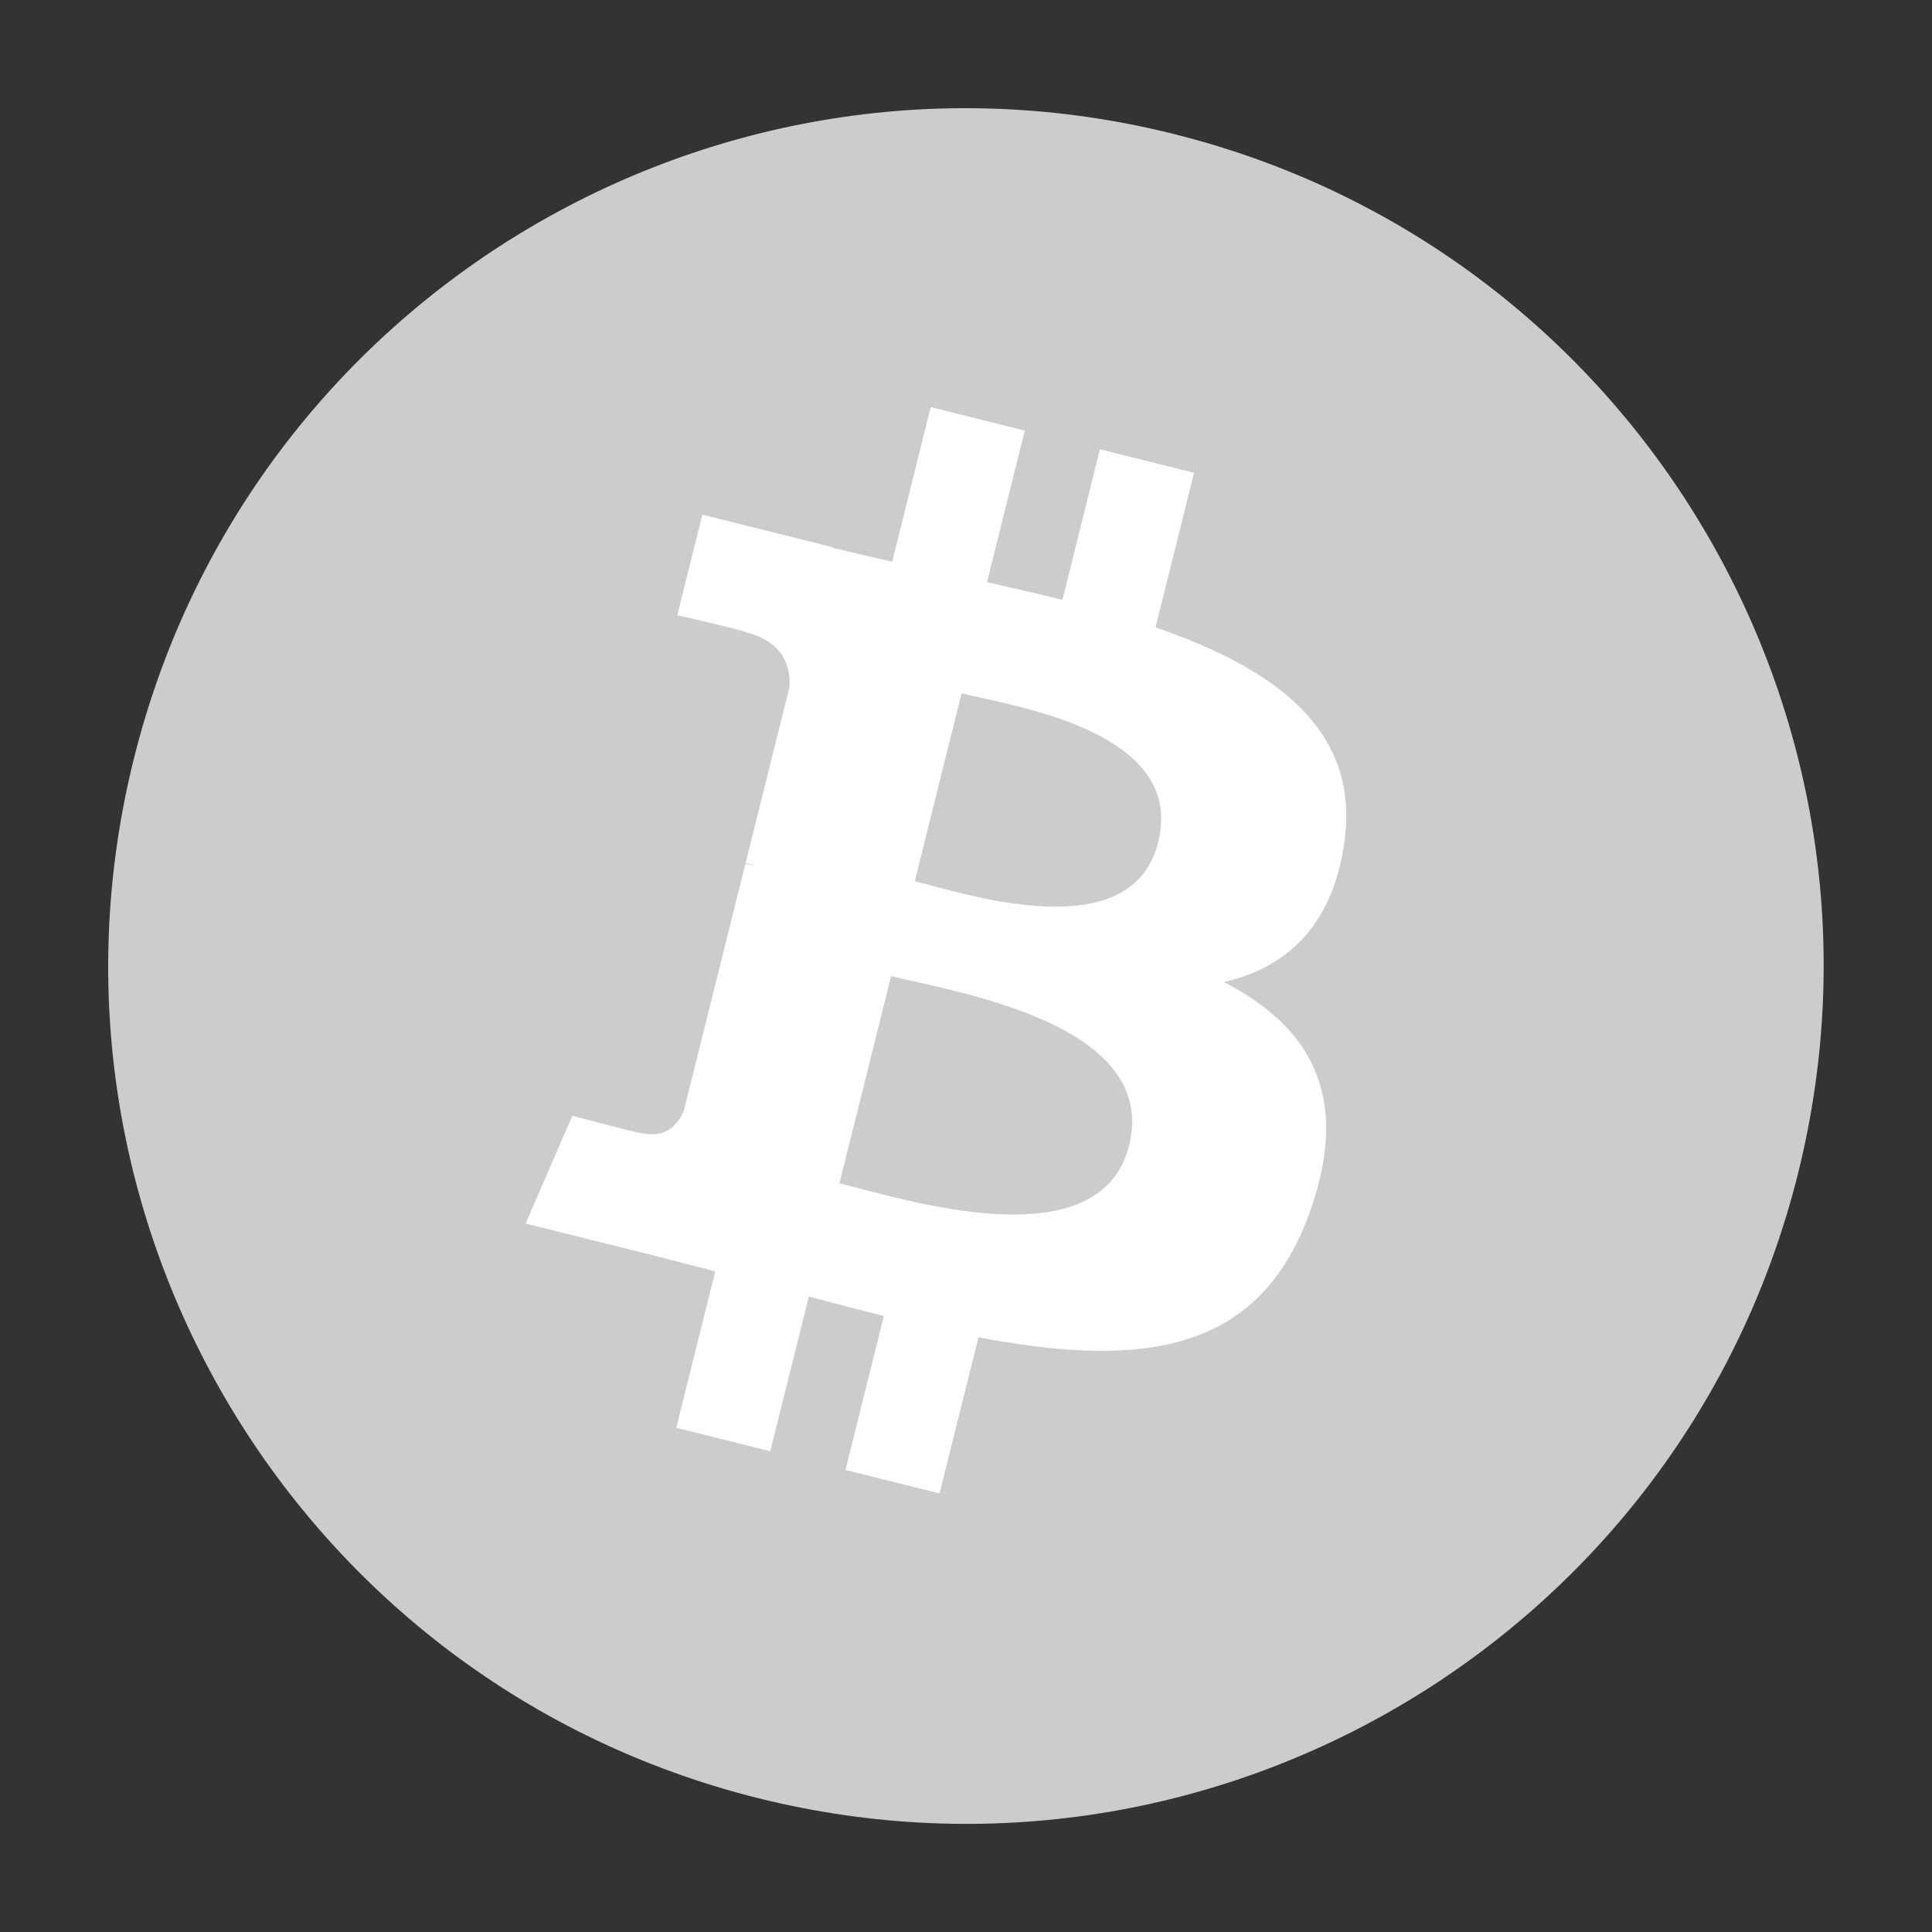 <?xml version="1.0" encoding="UTF-8" standalone="no"?>
<!DOCTYPE svg PUBLIC "-//W3C//DTD SVG 1.1//EN" "http://www.w3.org/Graphics/SVG/1.1/DTD/svg11.dtd">
<svg width="100%" height="100%" viewBox="0 0 2000 2000" version="1.1" xmlns="http://www.w3.org/2000/svg" xmlns:xlink="http://www.w3.org/1999/xlink" xml:space="preserve" xmlns:serif="http://www.serif.com/" style="fill-rule:evenodd;clip-rule:evenodd;stroke-linejoin:round;stroke-miterlimit:1.414;">
    <rect x="0" y="0" width="2000" height="2000" fill="#333333" stroke="none"/>
    <g transform="matrix(27.751,0,0,27.751,112.065,111.938)">
        <g id="BTC">
            <g>
                <path d="M63.033,39.744C58.759,56.887 41.396,67.32 24.251,63.045C7.113,58.771 -3.32,41.407 0.956,24.265C5.228,7.12 22.591,-3.314 39.731,0.96C56.875,5.234 67.307,22.6 63.033,39.744Z" style="fill:#ccc;fill-rule:nonzero;"/>
                <path d="M46.103,27.444C46.74,23.186 43.498,20.897 39.065,19.37L40.503,13.602L36.992,12.727L35.592,18.343C34.669,18.113 33.721,17.896 32.779,17.681L34.189,12.028L30.68,11.153L29.241,16.919C28.477,16.745 27.727,16.573 26.999,16.392L27.003,16.374L22.161,15.165L21.227,18.915C21.227,18.915 23.832,19.512 23.777,19.549C25.199,19.904 25.456,20.845 25.413,21.591L23.775,28.162C23.873,28.187 24,28.223 24.14,28.279C24.023,28.25 23.898,28.218 23.769,28.187L21.473,37.392C21.299,37.824 20.858,38.472 19.864,38.226C19.899,38.277 17.312,37.589 17.312,37.589L15.569,41.608L20.138,42.747C20.988,42.96 21.821,43.183 22.641,43.393L21.188,49.227L24.695,50.102L26.134,44.33C27.092,44.59 28.022,44.83 28.932,45.056L27.498,50.801L31.009,51.676L32.462,45.853C38.449,46.986 42.951,46.529 44.846,41.114C46.373,36.754 44.77,34.239 41.62,32.599C43.914,32.07 45.642,30.561 46.103,27.444ZM38.081,38.693C36.996,43.053 29.655,40.696 27.275,40.105L29.203,32.376C31.583,32.97 39.215,34.146 38.081,38.693ZM39.167,27.381C38.177,31.347 32.067,29.332 30.085,28.838L31.833,21.828C33.815,22.322 40.198,23.244 39.167,27.381Z" style="fill:white;fill-rule:nonzero;"/>
            </g>
        </g>
    </g>
</svg>
